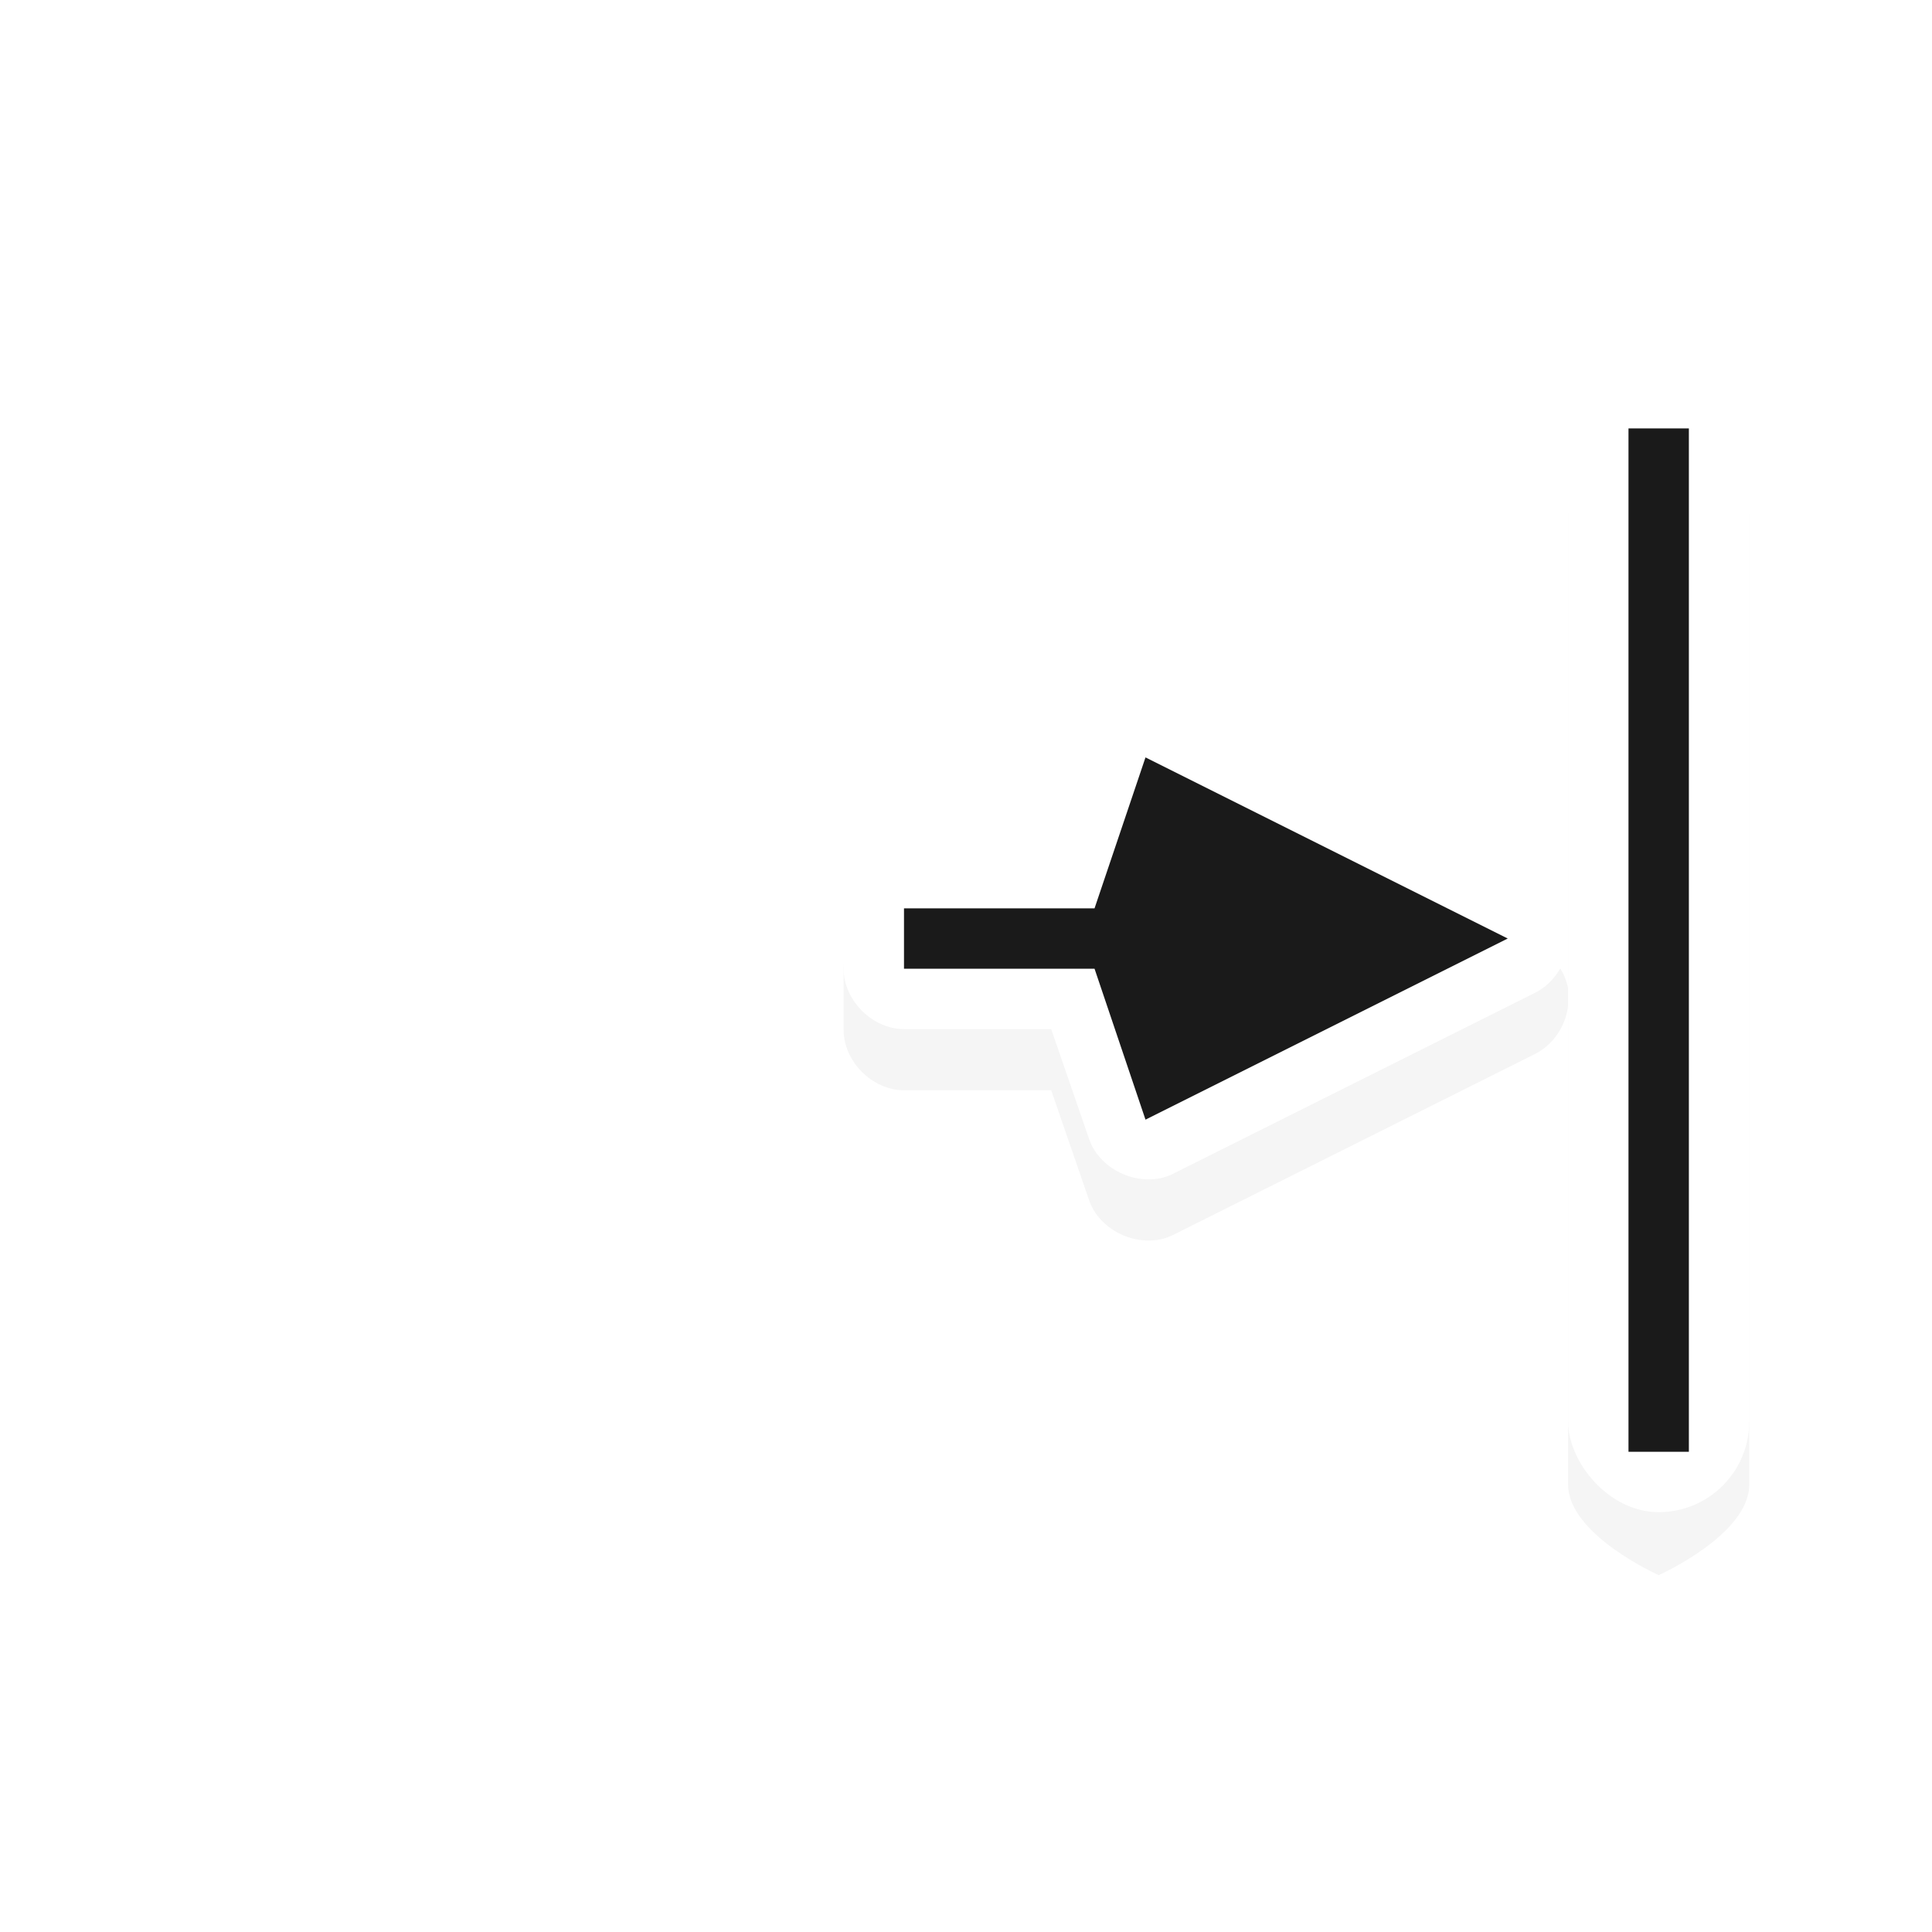 <?xml version="1.0" encoding="UTF-8" standalone="no"?>
<!-- Created with Inkscape (http://www.inkscape.org/) -->

<svg
   xmlns:dc="http://purl.org/dc/elements/1.1/"
   xmlns:cc="http://creativecommons.org/ns#"
   xmlns:rdf="http://www.w3.org/1999/02/22-rdf-syntax-ns#"
   xmlns:svg="http://www.w3.org/2000/svg"
   xmlns="http://www.w3.org/2000/svg"
   xmlns:sodipodi="http://sodipodi.sourceforge.net/DTD/sodipodi-0.dtd"
   xmlns:inkscape="http://www.inkscape.org/namespaces/inkscape"
   width="32"
   height="32"
   viewBox="0 0 32 32"
   id="svg2"
   version="1.1"
   inkscape:version="0.91 r13725"
   sodipodi:docname="right_side.svg">
  <defs
     id="defs4">
    <filter
       style="color-interpolation-filters:sRGB"
       height="1.309"
       y="-0.155"
       width="1.392"
       x="-0.196"
       id="filter9070"
       inkscape:collect="always">
      <feGaussianBlur
         id="feGaussianBlur9072"
         stdDeviation="1.224"
         inkscape:collect="always" />
    </filter>
  </defs>
  <sodipodi:namedview
     id="base"
     pagecolor="#dcdcdc"
     bordercolor="#666666"
     borderopacity="1.0"
     inkscape:pageopacity="0"
     inkscape:pageshadow="2"
     inkscape:zoom="15.839192"
     inkscape:cx="14.561953"
     inkscape:cy="16.652494"
     inkscape:document-units="px"
     inkscape:current-layer="layer1"
     showgrid="false"
     units="px" />
  <g
     inkscape:label="Layer 1"
     inkscape:groupmode="layer"
     id="layer1"
     transform="translate(0,-1020.362)">
    <g
       id="g7521"
       transform="translate(-1.515,-0.632)">
      <path
         style="color:#000000;font-style:normal;font-variant:normal;font-weight:normal;font-stretch:normal;font-size:medium;line-height:normal;font-family:Sans;-inkscape-font-specification:Sans;text-indent:0;text-align:start;text-decoration:none;text-decoration-line:none;letter-spacing:normal;word-spacing:normal;text-transform:none;direction:ltr;block-progression:tb;writing-mode:lr-tb;baseline-shift:baseline;text-anchor:start;display:inline;overflow:visible;visibility:visible;opacity:0.2;fill:#000000;fill-opacity:1;fill-rule:nonzero;stroke:none;stroke-width:2;marker:none;filter:url(#filter9070);enable-background:accumulate"
         d="m 28.988,1028.084 c 0,0 -1.5,0.669 -1.5,1.5 l 0,7.781 c -0.06,-0.31 -0.276,-0.586 -0.562,-0.719 l -6,-3 c -0.511,-0.24 -1.199,0.058 -1.375,0.594 l -0.625,1.812 -2.438,0 c -0.524,0 -1,0.476 -1,1 l 0,1 c 5e-5,0.524 0.476,1 1,1 l 2.438,0 0.625,1.812 c 0.176,0.536 0.864,0.833 1.375,0.594 l 6,-3 c 0.367,-0.176 0.603,-0.595 0.562,-1 l 0,8.125 c 0,0.831 1.5,1.5 1.5,1.5 l 0,0 c 0,0 1.5,-0.669 1.5,-1.5 l 0,-16 c 0,-0.831 -1.5,-1.5 -1.5,-1.5 z"
         id="path7368"
         inkscape:connector-curvature="0"
         sodipodi:nodetypes="ssccccccccccccccsssssss" />
      <path
         sodipodi:nodetypes="cccccccccccccccc"
         style="color:#000000;font-style:normal;font-variant:normal;font-weight:normal;font-stretch:normal;font-size:medium;line-height:normal;font-family:Sans;-inkscape-font-specification:Sans;text-indent:0;text-align:start;text-decoration:none;text-decoration-line:none;letter-spacing:normal;word-spacing:normal;text-transform:none;direction:ltr;block-progression:tb;writing-mode:lr-tb;baseline-shift:baseline;text-anchor:start;display:inline;overflow:visible;visibility:visible;fill:#ffffff;fill-opacity:1;fill-rule:nonzero;stroke:none;stroke-width:2;marker:none;enable-background:accumulate"
         d="m 27.488,1036.352 c -0.06,-0.31 -0.276,-0.586 -0.562,-0.719 l -6,-3 c -0.511,-0.24 -1.199,0.058 -1.375,0.594 l -0.625,1.812 -2.438,0 c -0.524,0 -1,0.476 -1,1 l 0,1 c 5e-5,0.524 0.476,1 1,1 l 2.438,0 0.625,1.812 c 0.176,0.536 0.864,0.833 1.375,0.594 l 6,-3 c 0.367,-0.176 0.603,-0.595 0.562,-1 0.001,-0.031 0.001,-0.062 0,-0.094 z"
         id="path4801-2-9-0-4-0"
         inkscape:connector-curvature="0" />
      <path
         sodipodi:nodetypes="cccccccc"
         style="fill:#1a1a1a;fill-opacity:1;stroke:none"
         d="m 26.488,1036.539 -6,-3 -0.844,2.5 -3.156,0 0,1 3.156,0 0.844,2.5 z"
         id="path4801-8-9-0-5"
         inkscape:connector-curvature="0" />
      <rect
         style="fill:#ffffff;fill-opacity:1;stroke:none"
         id="rect5654-8-5-0-3"
         width="3"
         height="18.95"
         x="-30.488"
         y="-1046.04"
         transform="scale(-1,-1)"
         rx="1.5"
         ry="1.5" />
      <rect
         style="fill:#1a1a1a;fill-opacity:1;stroke:none"
         id="rect5654-9-4-0"
         width="1"
         height="16.95"
         x="-29.488"
         y="-1045.04"
         transform="scale(-1,-1)" />
    </g>
  </g>
</svg>
